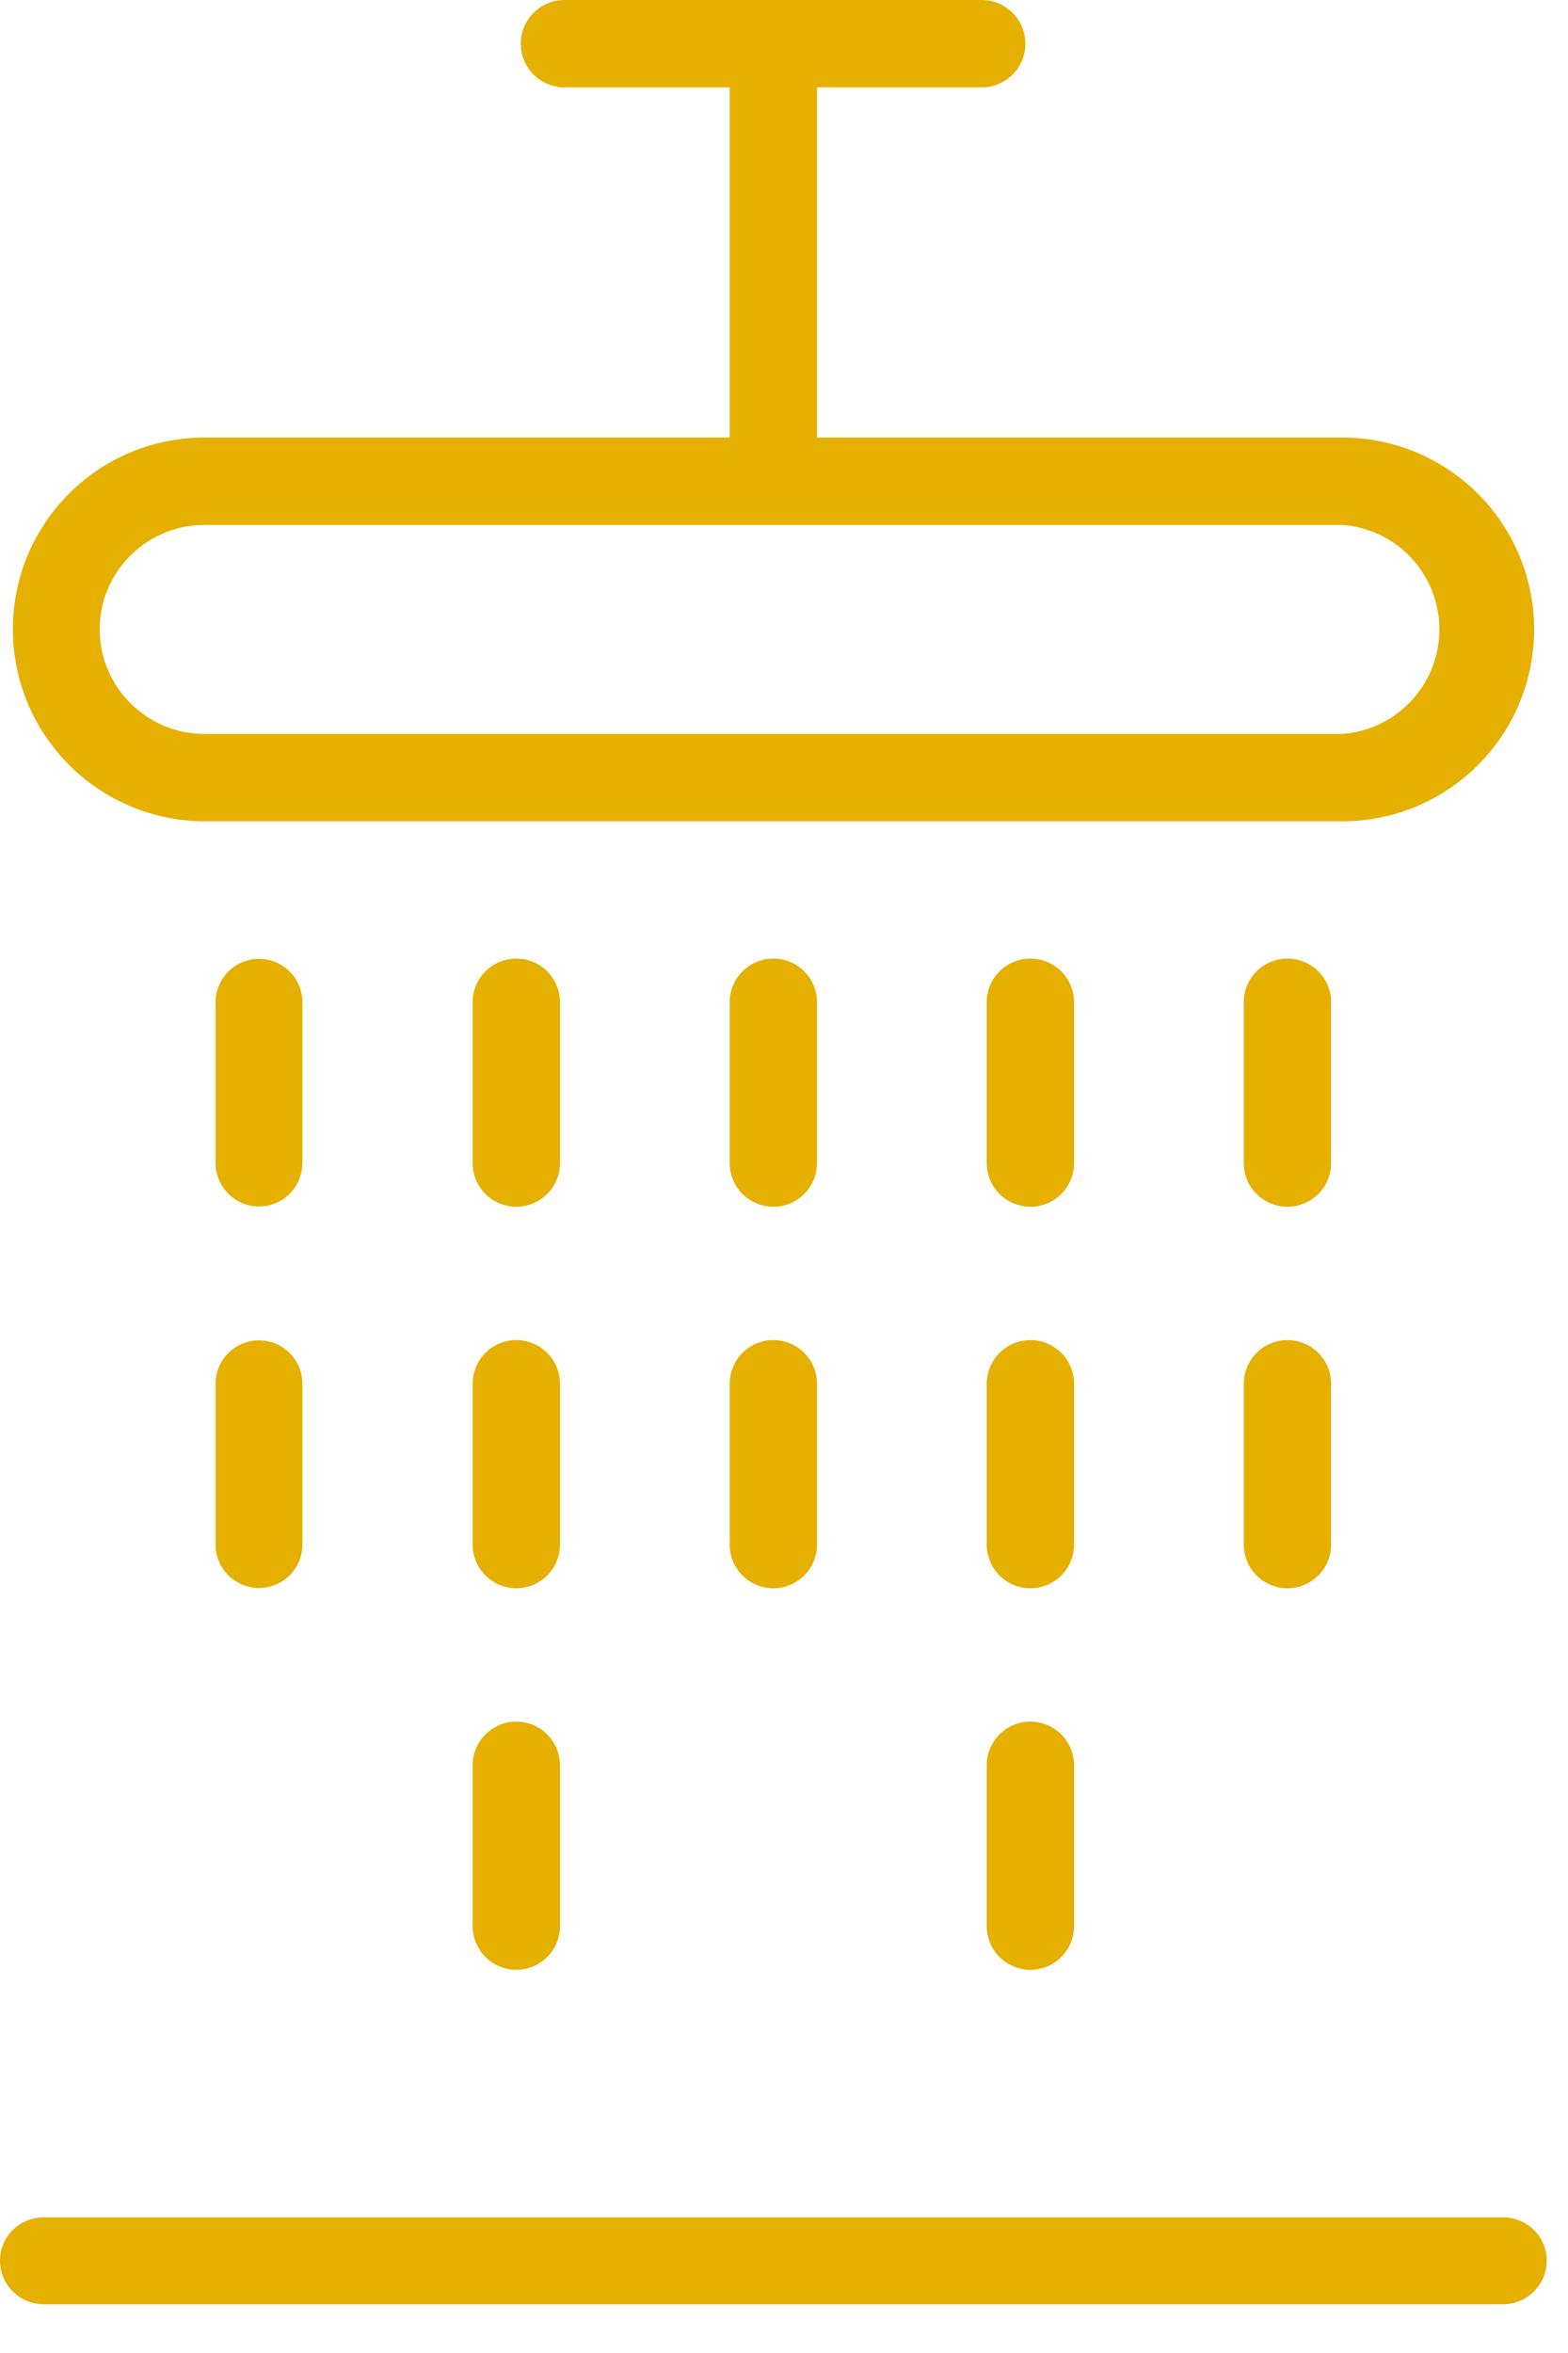 <svg xmlns="http://www.w3.org/2000/svg" width="28" height="42" viewBox="0 0 28 42"><path fill="#e6b001" d="M19.18 27.57a.78.78 0 0 1-1.56 0V24.7a.78.78 0 0 1 1.56 0zm0 3.94v2.87a.78.78 0 0 1-1.56 0v-2.87a.78.78 0 0 1 1.56 0zm4.59-6.81v2.87a.78.78 0 0 1-1.56 0V24.7a.78.78 0 0 1 1.56 0zm-18.37 0v2.87a.77.77 0 1 1-1.55 0V24.7a.77.77 0 1 1 1.55 0zm18.37-3.94a.78.78 0 0 1-1.56 0v-2.87a.78.78 0 0 1 1.56 0zm3.85 19.59c0 .43-.35.78-.78.78H.78a.78.78 0 0 1-.78-.78c0-.43.35-.77.78-.77h26.06c.43 0 .78.34.78.77zm-8.44-19.59a.78.78 0 0 1-1.56 0v-2.87a.78.78 0 0 1 1.56 0zM.23 11.23a3.42 3.42 0 0 1 3.42-3.42h9.38V1.56h-2.95a.78.78 0 0 1 0-1.56H17.53a.78.78 0 0 1 0 1.56h-2.94v6.25h9.38a3.42 3.42 0 0 1 0 6.85H3.65a3.43 3.43 0 0 1-3.42-3.43zm1.55 0c0 1.03.84 1.87 1.87 1.87h20.32a1.87 1.87 0 0 0 0-3.73H3.65c-1.03 0-1.87.84-1.87 1.86zM10 20.76a.78.78 0 0 1-1.56 0v-2.87a.78.78 0 0 1 1.56 0zm-4.6 0a.77.77 0 1 1-1.55 0v-2.87a.77.77 0 1 1 1.55 0zM10 31.51v2.87a.78.78 0 0 1-1.56 0v-2.87a.78.78 0 0 1 1.56 0zm4.59-6.81v2.87a.78.78 0 0 1-1.56 0V24.7a.78.78 0 0 1 1.56 0zm0-3.94a.78.78 0 0 1-1.56 0v-2.87a.78.78 0 0 1 1.56 0zM10 24.7a.78.78 0 0 0-1.56 0v2.87a.78.78 0 0 0 1.56 0z"/></svg>